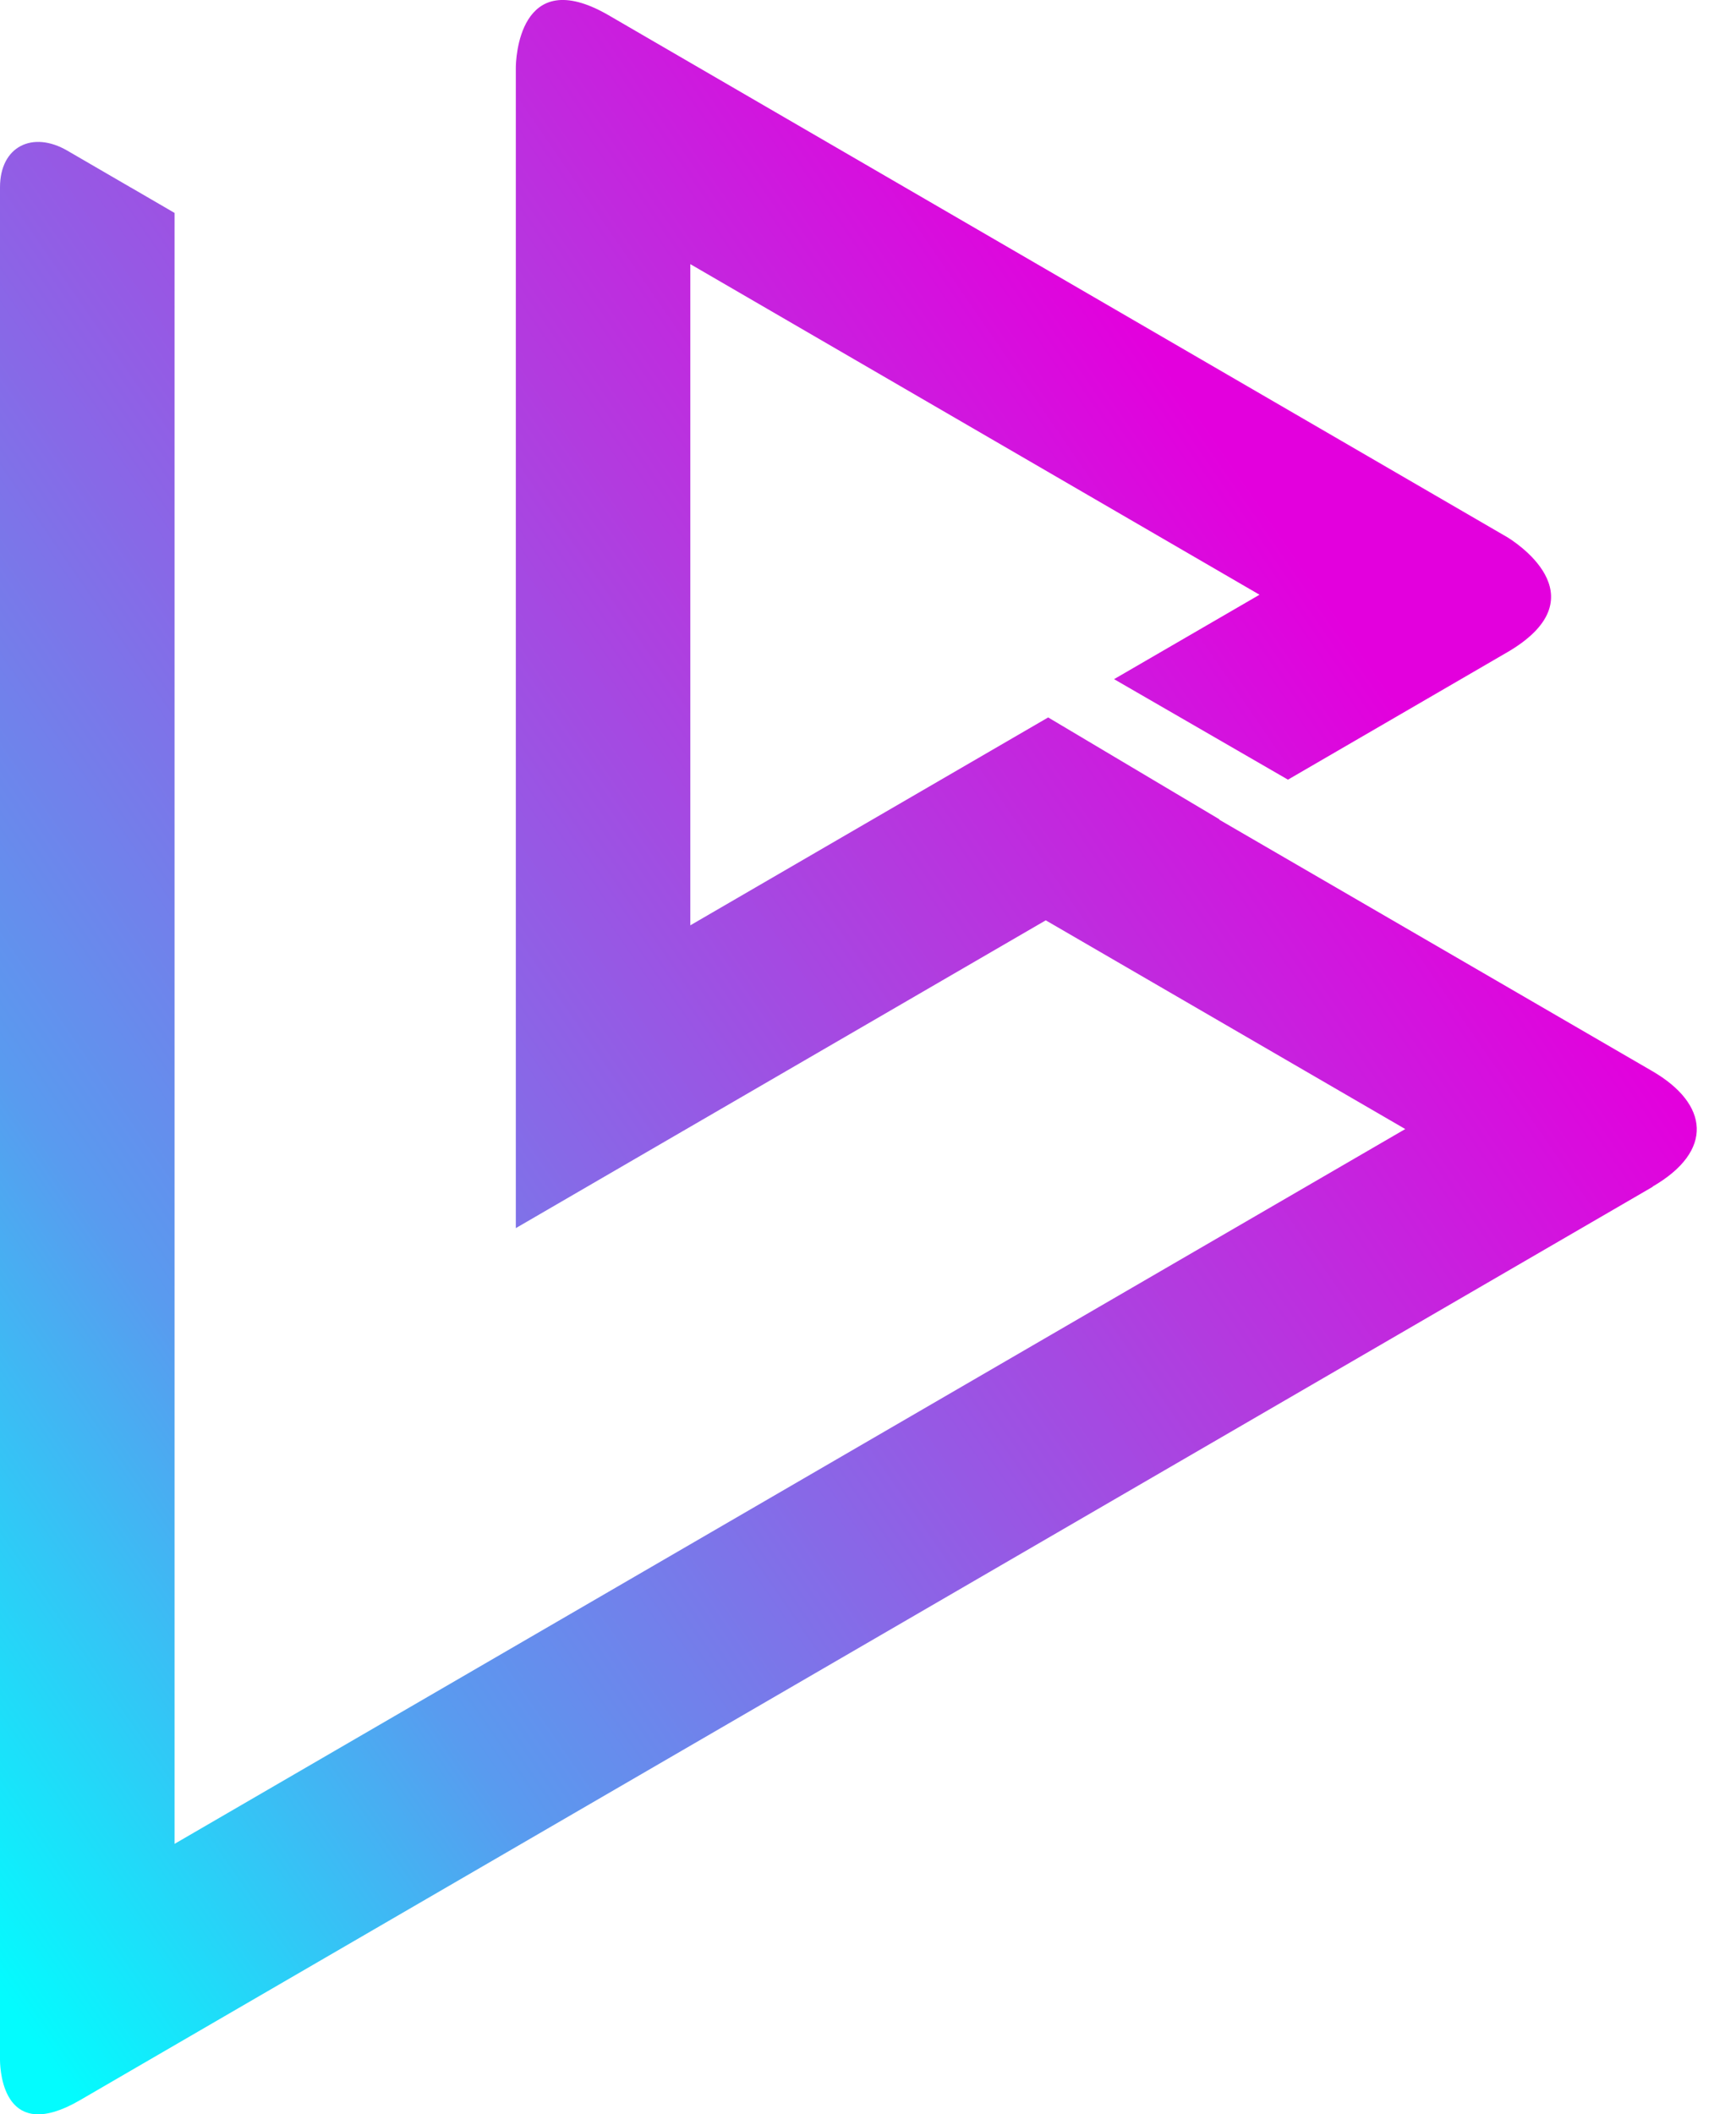 <svg width="23" height="28" viewBox="0 0 23 28" fill="none" xmlns="http://www.w3.org/2000/svg">
<path fill-rule="evenodd" clip-rule="evenodd" d="M1.735 2.484L2.313 2.82V5.487V9.553V24.418L18.618 14.952L13.855 12.188L8.568 15.257L6.834 16.264V14.259V1.493V0.899V0.898V0.895C6.834 0.813 6.865 -0.49 8.062 0.201L8.568 0.495L19.563 6.878L19.959 7.108L19.96 7.108L19.963 7.11C20.038 7.155 21.218 7.882 20.005 8.617L19.563 8.874L17.064 10.325L14.76 8.994L16.687 7.876L9.146 3.498V12.254L13.887 9.501L16.157 10.851L16.152 10.854L21.493 13.954L21.891 14.185C22.64 14.62 22.712 15.242 21.893 15.715H21.899L21.493 15.951L1.734 27.421L1.054 27.816C0.065 28.387 0.003 27.463 0 27.284V27.256V27.255V26.423V3.482C0 3.136 0 2.816 0 2.481C0 1.935 0.435 1.729 0.892 1.995L1.734 2.484L1.735 2.484Z" fill="url(#paint0_linear_118_1308)"/>
<defs>
<linearGradient id="paint0_linear_118_1308" x1="0" y1="26.423" x2="20.573" y2="12.249" gradientUnits="userSpaceOnUse">
<stop stop-color="#03FCFE"/>
<stop offset="0.278" stop-color="#599BEF"/>
<stop offset="0.502" stop-color="#8868E7"/>
<stop offset="0.729" stop-color="#B33ADF"/>
<stop offset="1" stop-color="#E300DD"/>
</linearGradient>
</defs>
</svg>

